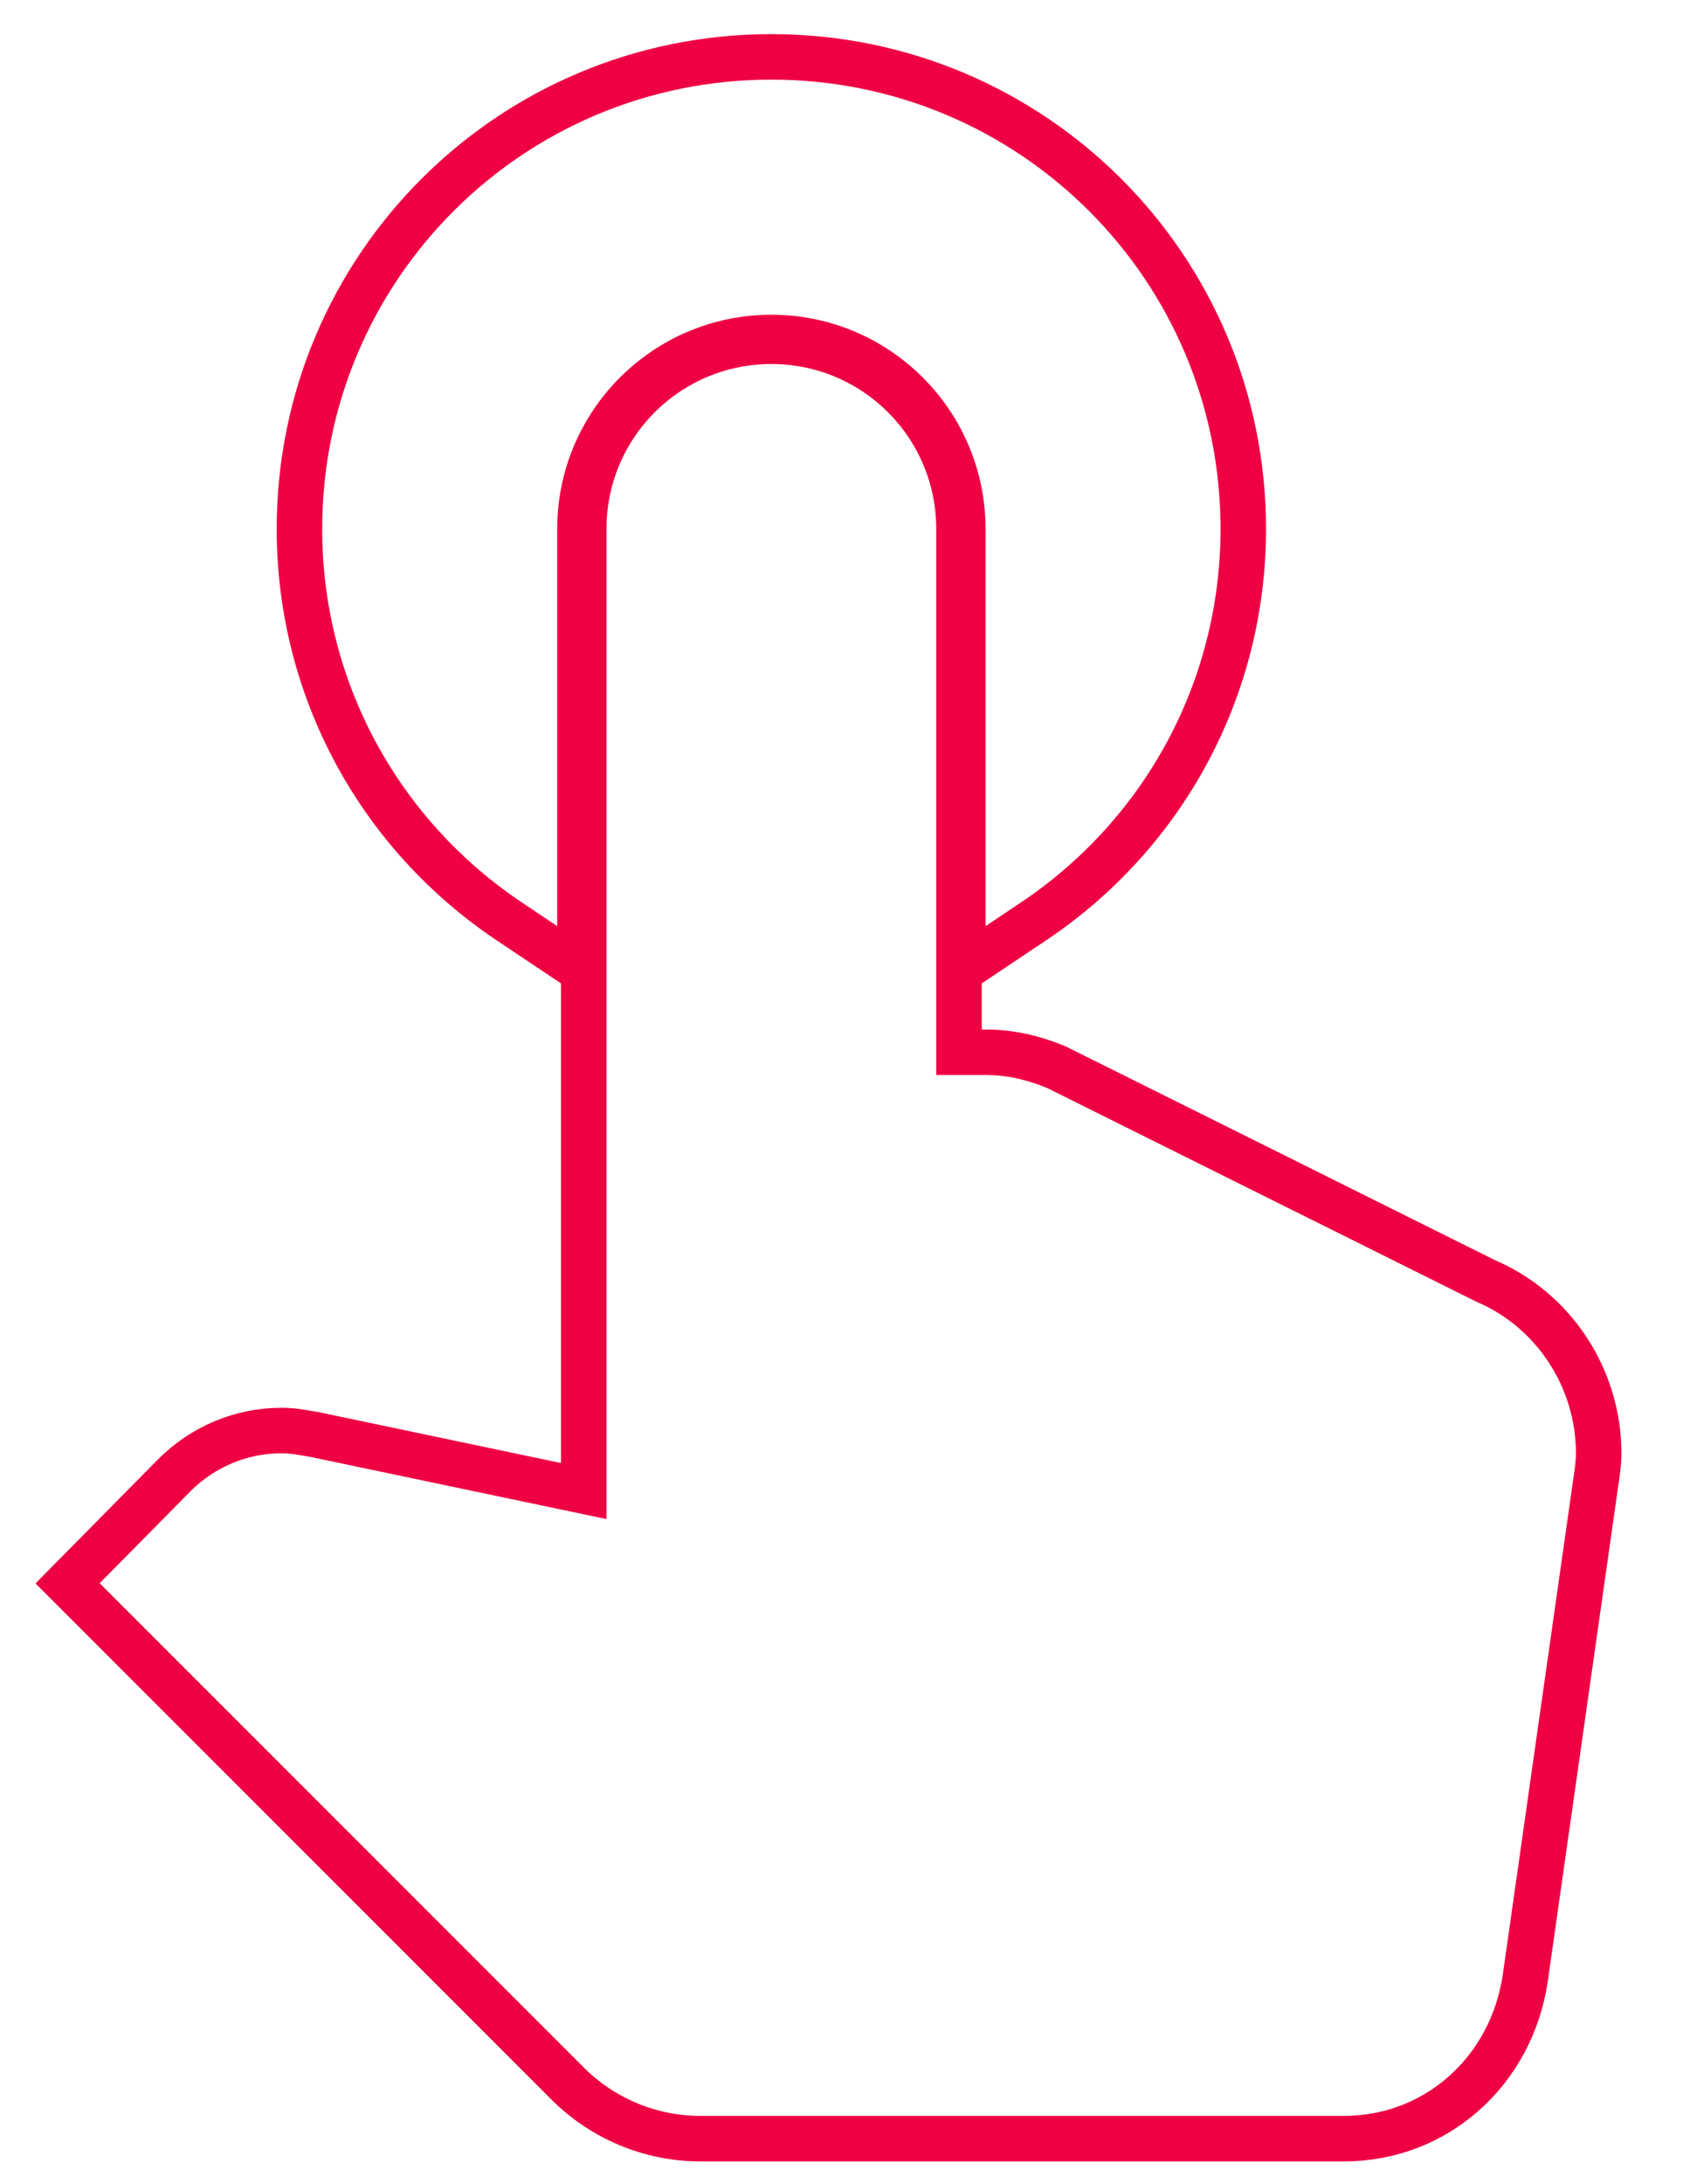 <svg
        xmlns="http://www.w3.org/2000/svg"
        width="37"
        height="48"
        viewBox="0 0 37 48"
>
    <path
            fill="none"
            stroke="#EE0043"
            strokeWidth="2"
            d="M19.75,12.625 L19.75,22.289 L18.194,21.248 C15.33,19.33 13.583,16.132 13.583,12.625 C13.583,6.885 18.219,2.25 23.958,2.25 C29.698,2.25 34.333,6.885 34.333,12.625 C34.333,16.132 32.587,19.33 29.723,21.248 L28.167,22.289 L28.167,12.625 C28.167,10.302 26.281,8.417 23.958,8.417 C21.636,8.417 19.75,10.302 19.75,12.625 Z M39.667,29.153 C41.15,29.785 42.146,31.28 42.146,32.938 C42.146,33.107 42.133,33.226 42.094,33.495 L40.531,44.482 C40.225,46.512 38.582,48 36.542,48 L22.396,48 C21.296,48 20.245,47.555 19.48,46.79 L8.486,35.796 L9.184,35.089 L10.835,33.418 C11.453,32.799 12.295,32.438 13.188,32.438 C13.366,32.438 13.483,32.452 13.697,32.489 C13.761,32.501 13.786,32.505 13.893,32.521 L19.833,33.768 L19.833,12.625 C19.833,10.344 21.677,8.5 23.958,8.5 C26.24,8.5 28.083,10.344 28.083,12.625 L28.083,24.125 L28.667,24.125 C29.184,24.125 29.688,24.23 30.237,24.459 L39.667,29.153 Z"
            transform="translate(-7 -1)"
    />
</svg>

